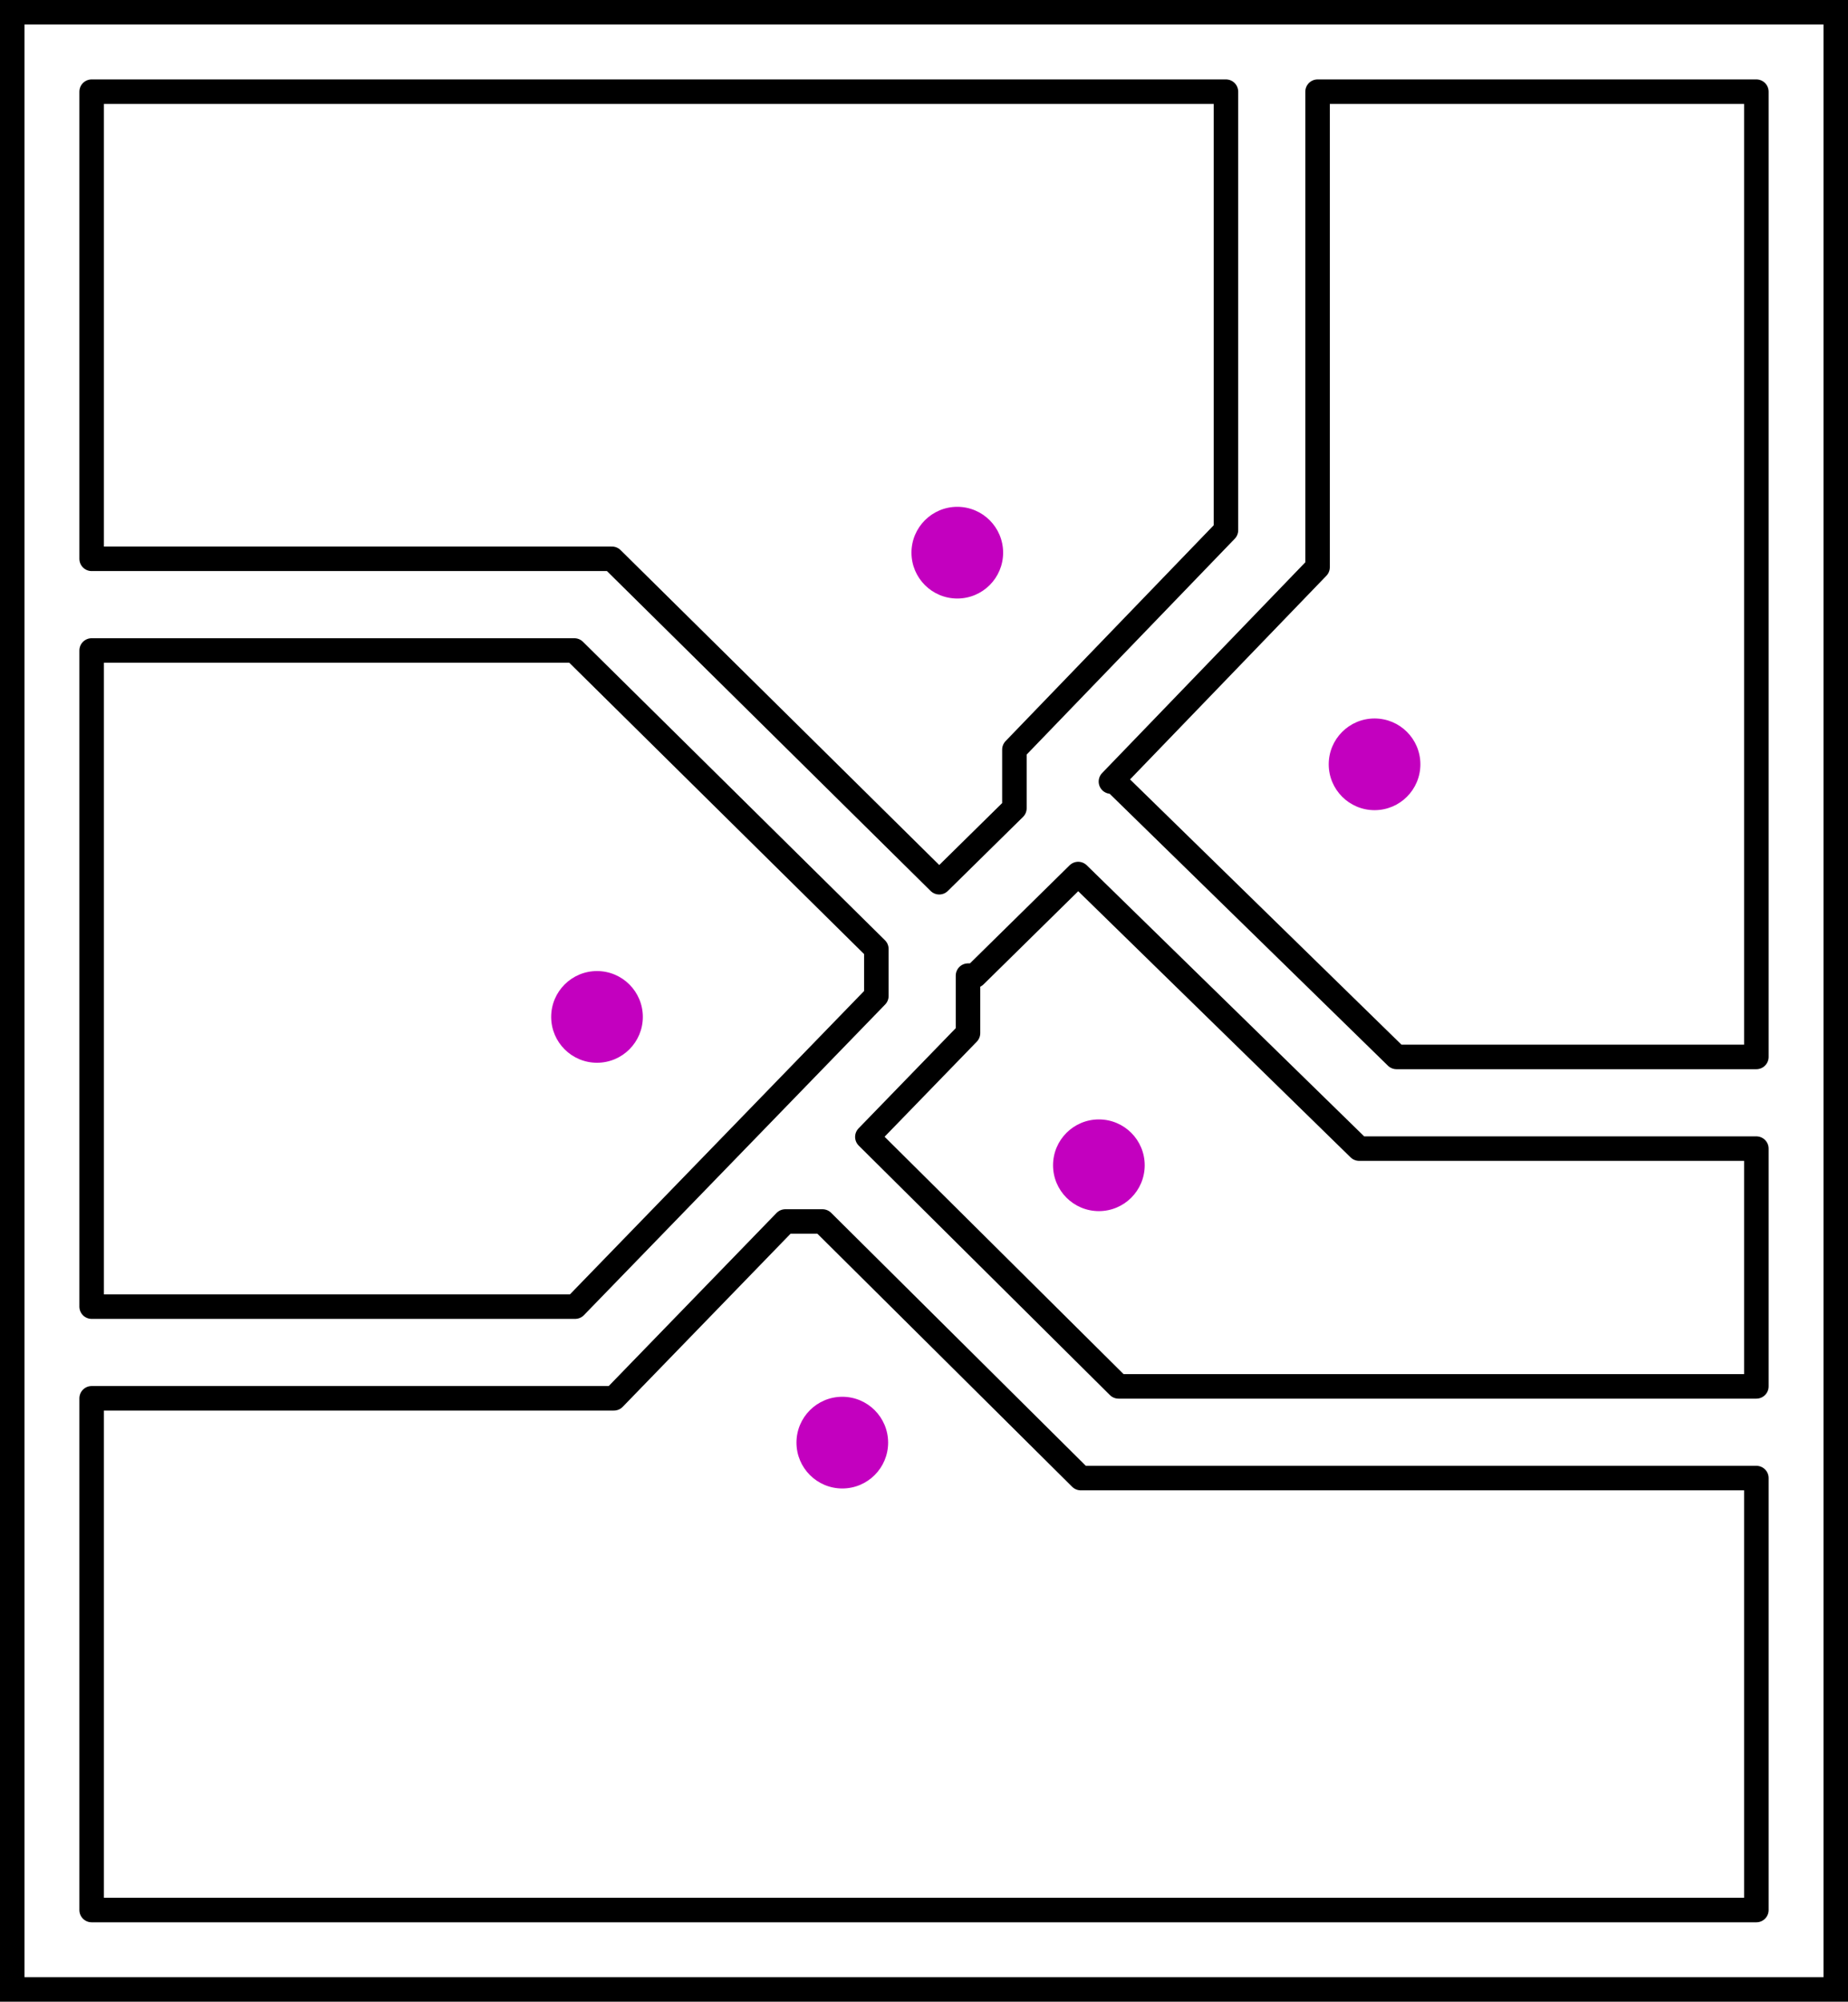 <?xml version="1.0" encoding="utf-8"?>
<!-- Generator: Adobe Illustrator 16.0.4, SVG Export Plug-In . SVG Version: 6.00 Build 0)  -->
<!DOCTYPE svg PUBLIC "-//W3C//DTD SVG 1.1//EN" "http://www.w3.org/Graphics/SVG/1.1/DTD/svg11.dtd">
<svg version="1.1" xmlns="http://www.w3.org/2000/svg" xmlns:xlink="http://www.w3.org/1999/xlink" x="0px" y="0px"
	 width="113.114px" height="122.463px" viewBox="0 0 113.114 122.463" enable-background="new 0 0 113.114 122.463"
	 xml:space="preserve">
<g id="misc">
</g>
<g id="export::shelves">
	<polygon fill="none" stroke="#000000" stroke-width="1.5" stroke-linecap="round" stroke-linejoin="round" points="107.505,70.271 
		107.505,84.817 68.464,84.817 53.09,69.554 59.25,63.206 59.25,59.688 59.677,59.688 65.995,53.473 83.193,70.271 	"/>
	<polygon fill="none" stroke="#000000" stroke-width="1.5" stroke-linecap="round" stroke-linejoin="round" points="5.609,79.938 
		35.203,79.938 53.641,60.932 53.641,58.057 35.154,39.796 5.609,39.796 	"/>
	<g>
		<path d="M111.614,1.5v119.463H1.5V1.5H111.614 M113.114,0H0v122.463h113.114V0L113.114,0z"/>
	</g>
	<polygon fill="none" stroke="#000000" stroke-width="1.5" stroke-linecap="round" stroke-linejoin="round" points="5.609,34.187 
		5.609,5.609 75.039,5.609 75.039,32.438 62.091,45.86 62.091,49.445 57.489,53.974 37.458,34.187 	"/>
	<polygon fill="none" stroke="#000000" stroke-width="1.5" stroke-linecap="round" stroke-linejoin="round" points="67.999,47.815 
		80.647,34.703 80.647,5.609 107.505,5.609 107.505,64.662 85.478,64.662 68.23,47.815 	"/>
	<polygon fill="none" stroke="#000000" stroke-width="1.5" stroke-linecap="round" stroke-linejoin="round" points="5.609,85.547 
		37.576,85.547 48.069,74.73 50.344,74.73 66.152,90.426 107.505,90.426 107.505,116.854 5.609,116.854 	"/>
</g>
<g id="export::control_points">
	<circle fill="#C300BF" cx="51.556" cy="88.258" r="2.805"/>
	<circle fill="#C300BF" cx="67.261" cy="71.29" r="2.805"/>
	<circle fill="#C300BF" cx="84.135" cy="46.76" r="2.805"/>
	<circle fill="#C300BF" cx="58.595" cy="33.812" r="2.805"/>
	<circle fill="#C300BF" cx="36.542" cy="62.213" r="2.805"/>
</g>
<g id="Capa_1">
</g>
<g id="Layer_1">
</g>
</svg>
